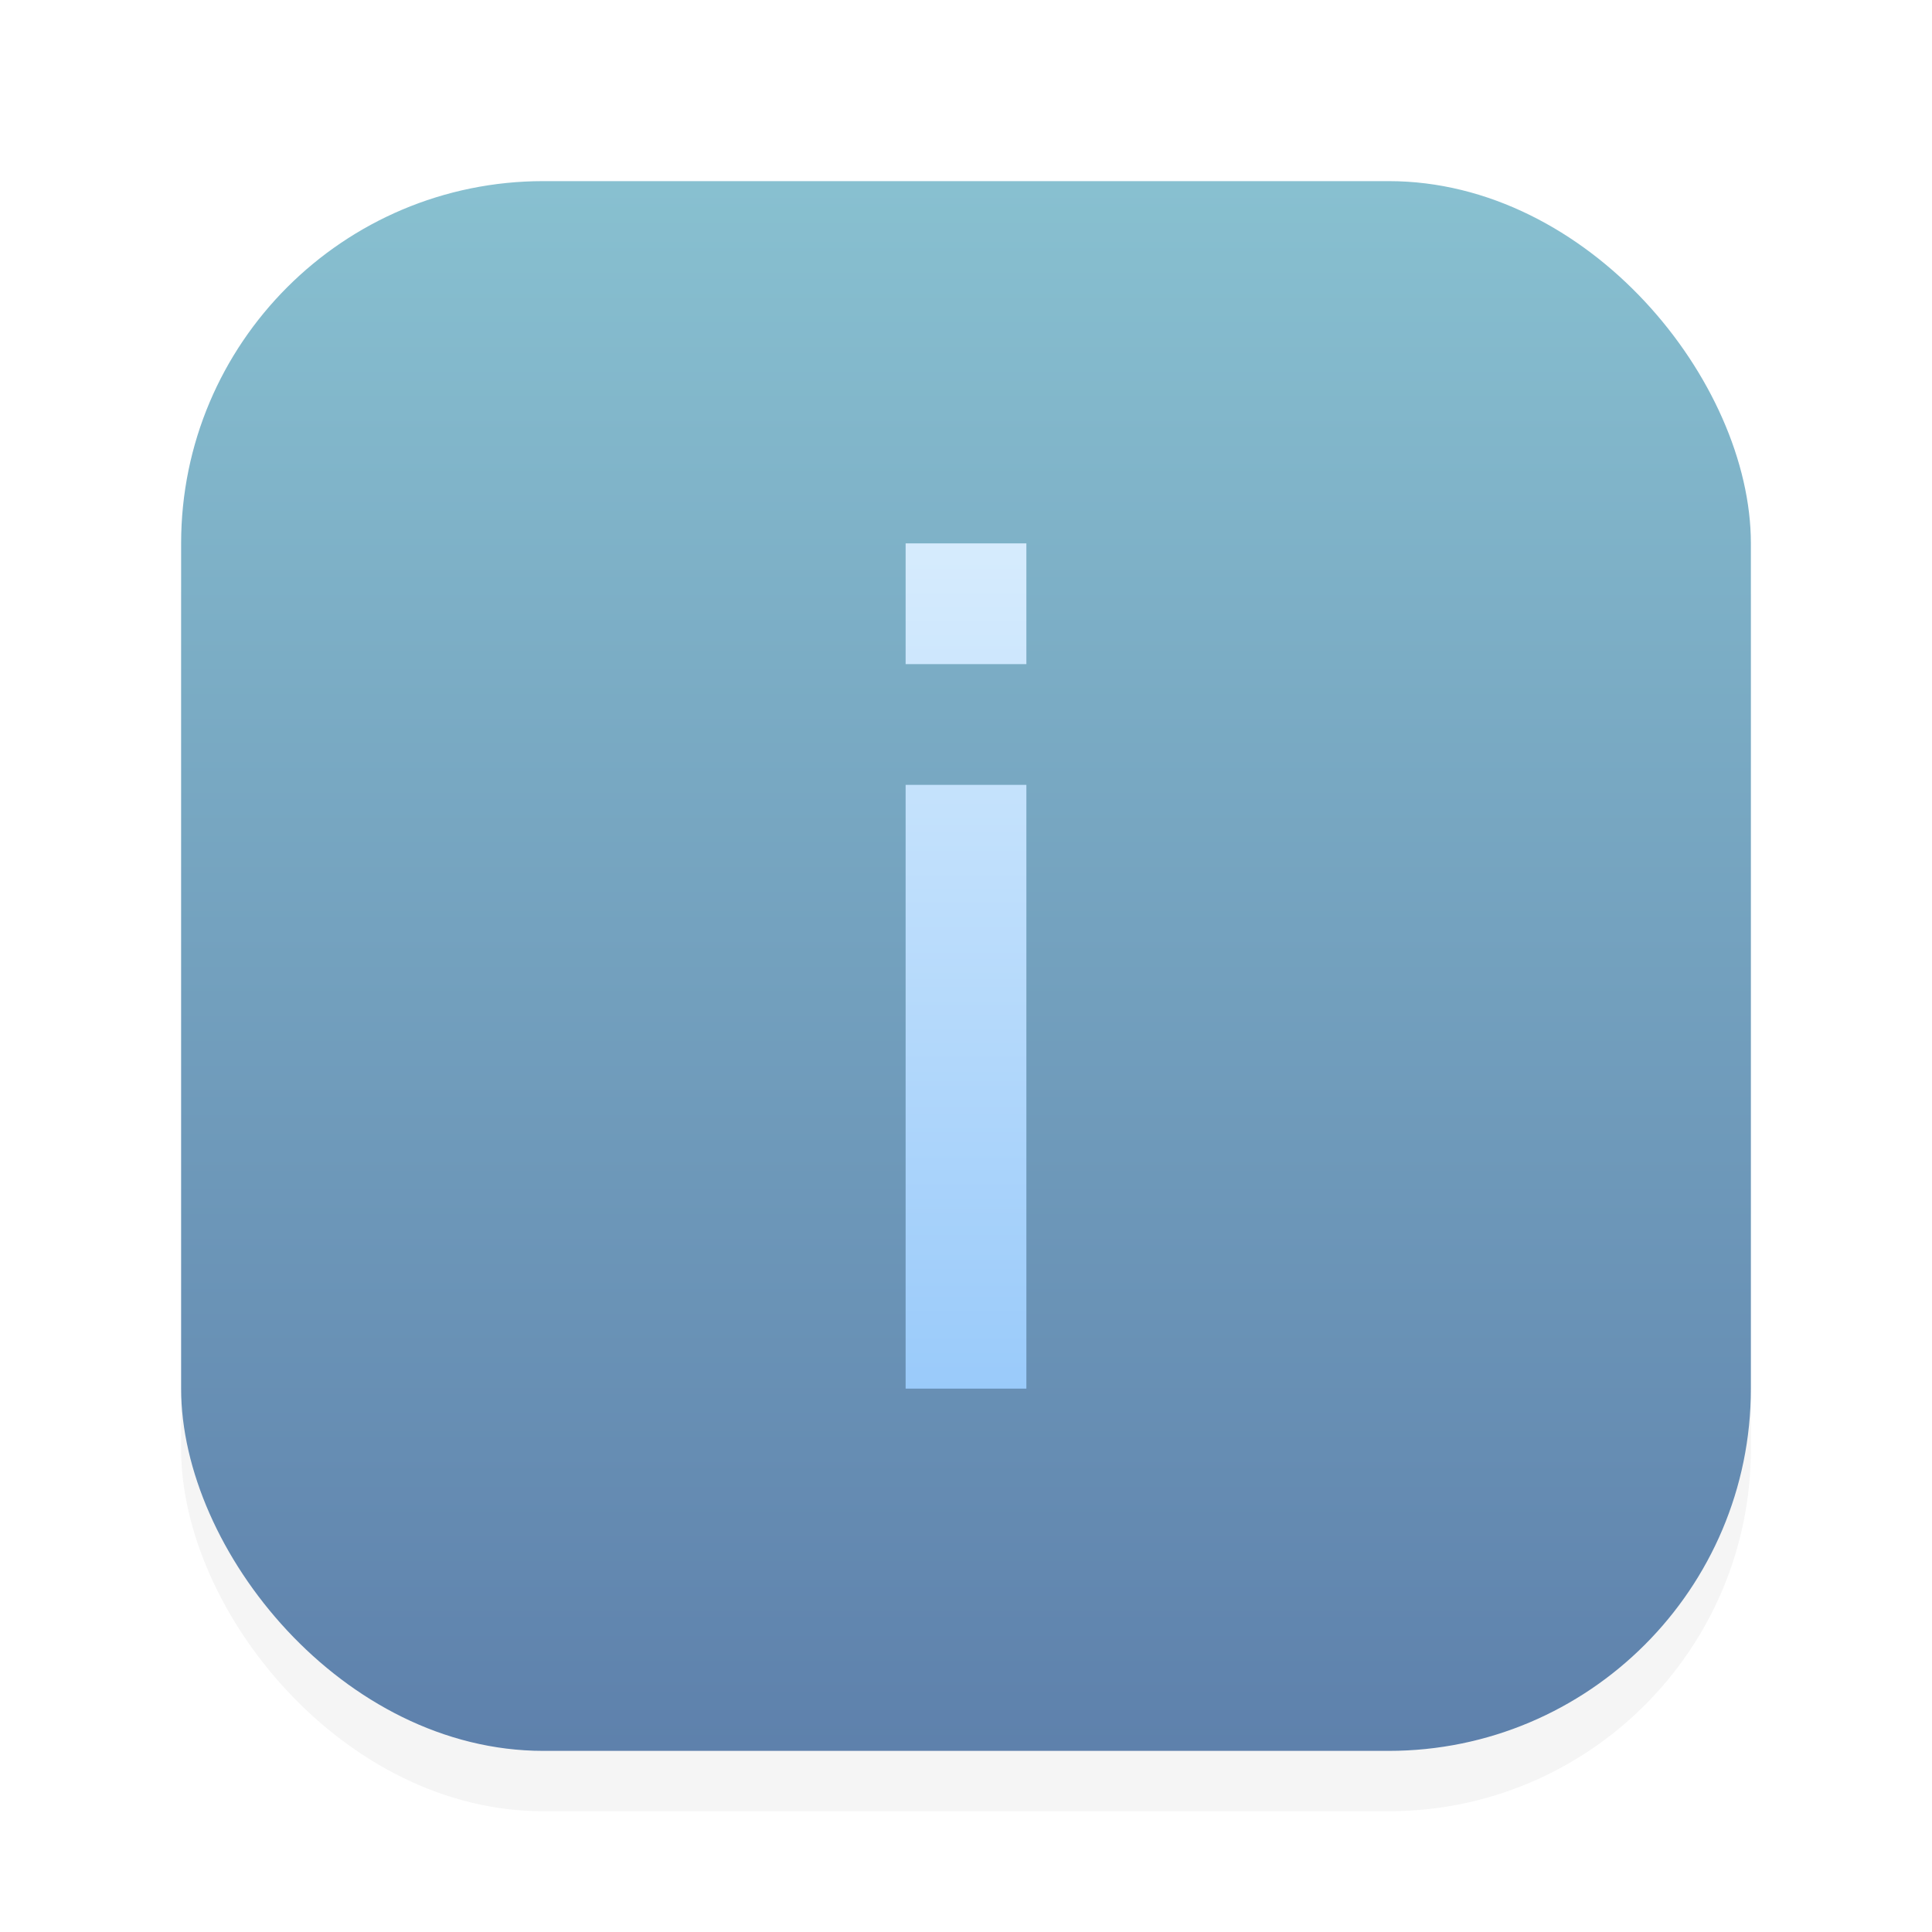<svg width="32" height="32" version="1.1" xmlns="http://www.w3.org/2000/svg">
 <defs>
  <linearGradient id="linearGradient4144" x2="0" y1="30" y2="2" gradientUnits="userSpaceOnUse">
   <stop stop-color="#7cbaf8" offset="0"/>
   <stop stop-color="#f4fcff" offset="1"/>
  </linearGradient>
  <filter id="filter853" x="-.108" y="-.108" width="1.216" height="1.216" color-interpolation-filters="sRGB">
   <feGaussianBlur stdDeviation="1.17"/>
  </filter>
  <linearGradient id="linearGradient1308" x1="16.056" x2="16.056" y1="28.943" y2="3.075" gradientUnits="userSpaceOnUse">
   <stop stop-color="#5e81ac" offset="0"/>
   <stop stop-color="#88c0d0" offset="1"/>
  </linearGradient>
 </defs>
 <rect x="3" y="4" width="26" height="26" rx="6" ry="6" filter="url(#filter853)" opacity=".2"/>
 <rect x="3" y="3" width="26" height="26" rx="6" ry="6" fill="url(#linearGradient1308)"/>
 <path d="m15 9v2h2v-2zm0 4v10h2v-10z" fill="url(#linearGradient4144)"/>
</svg>
